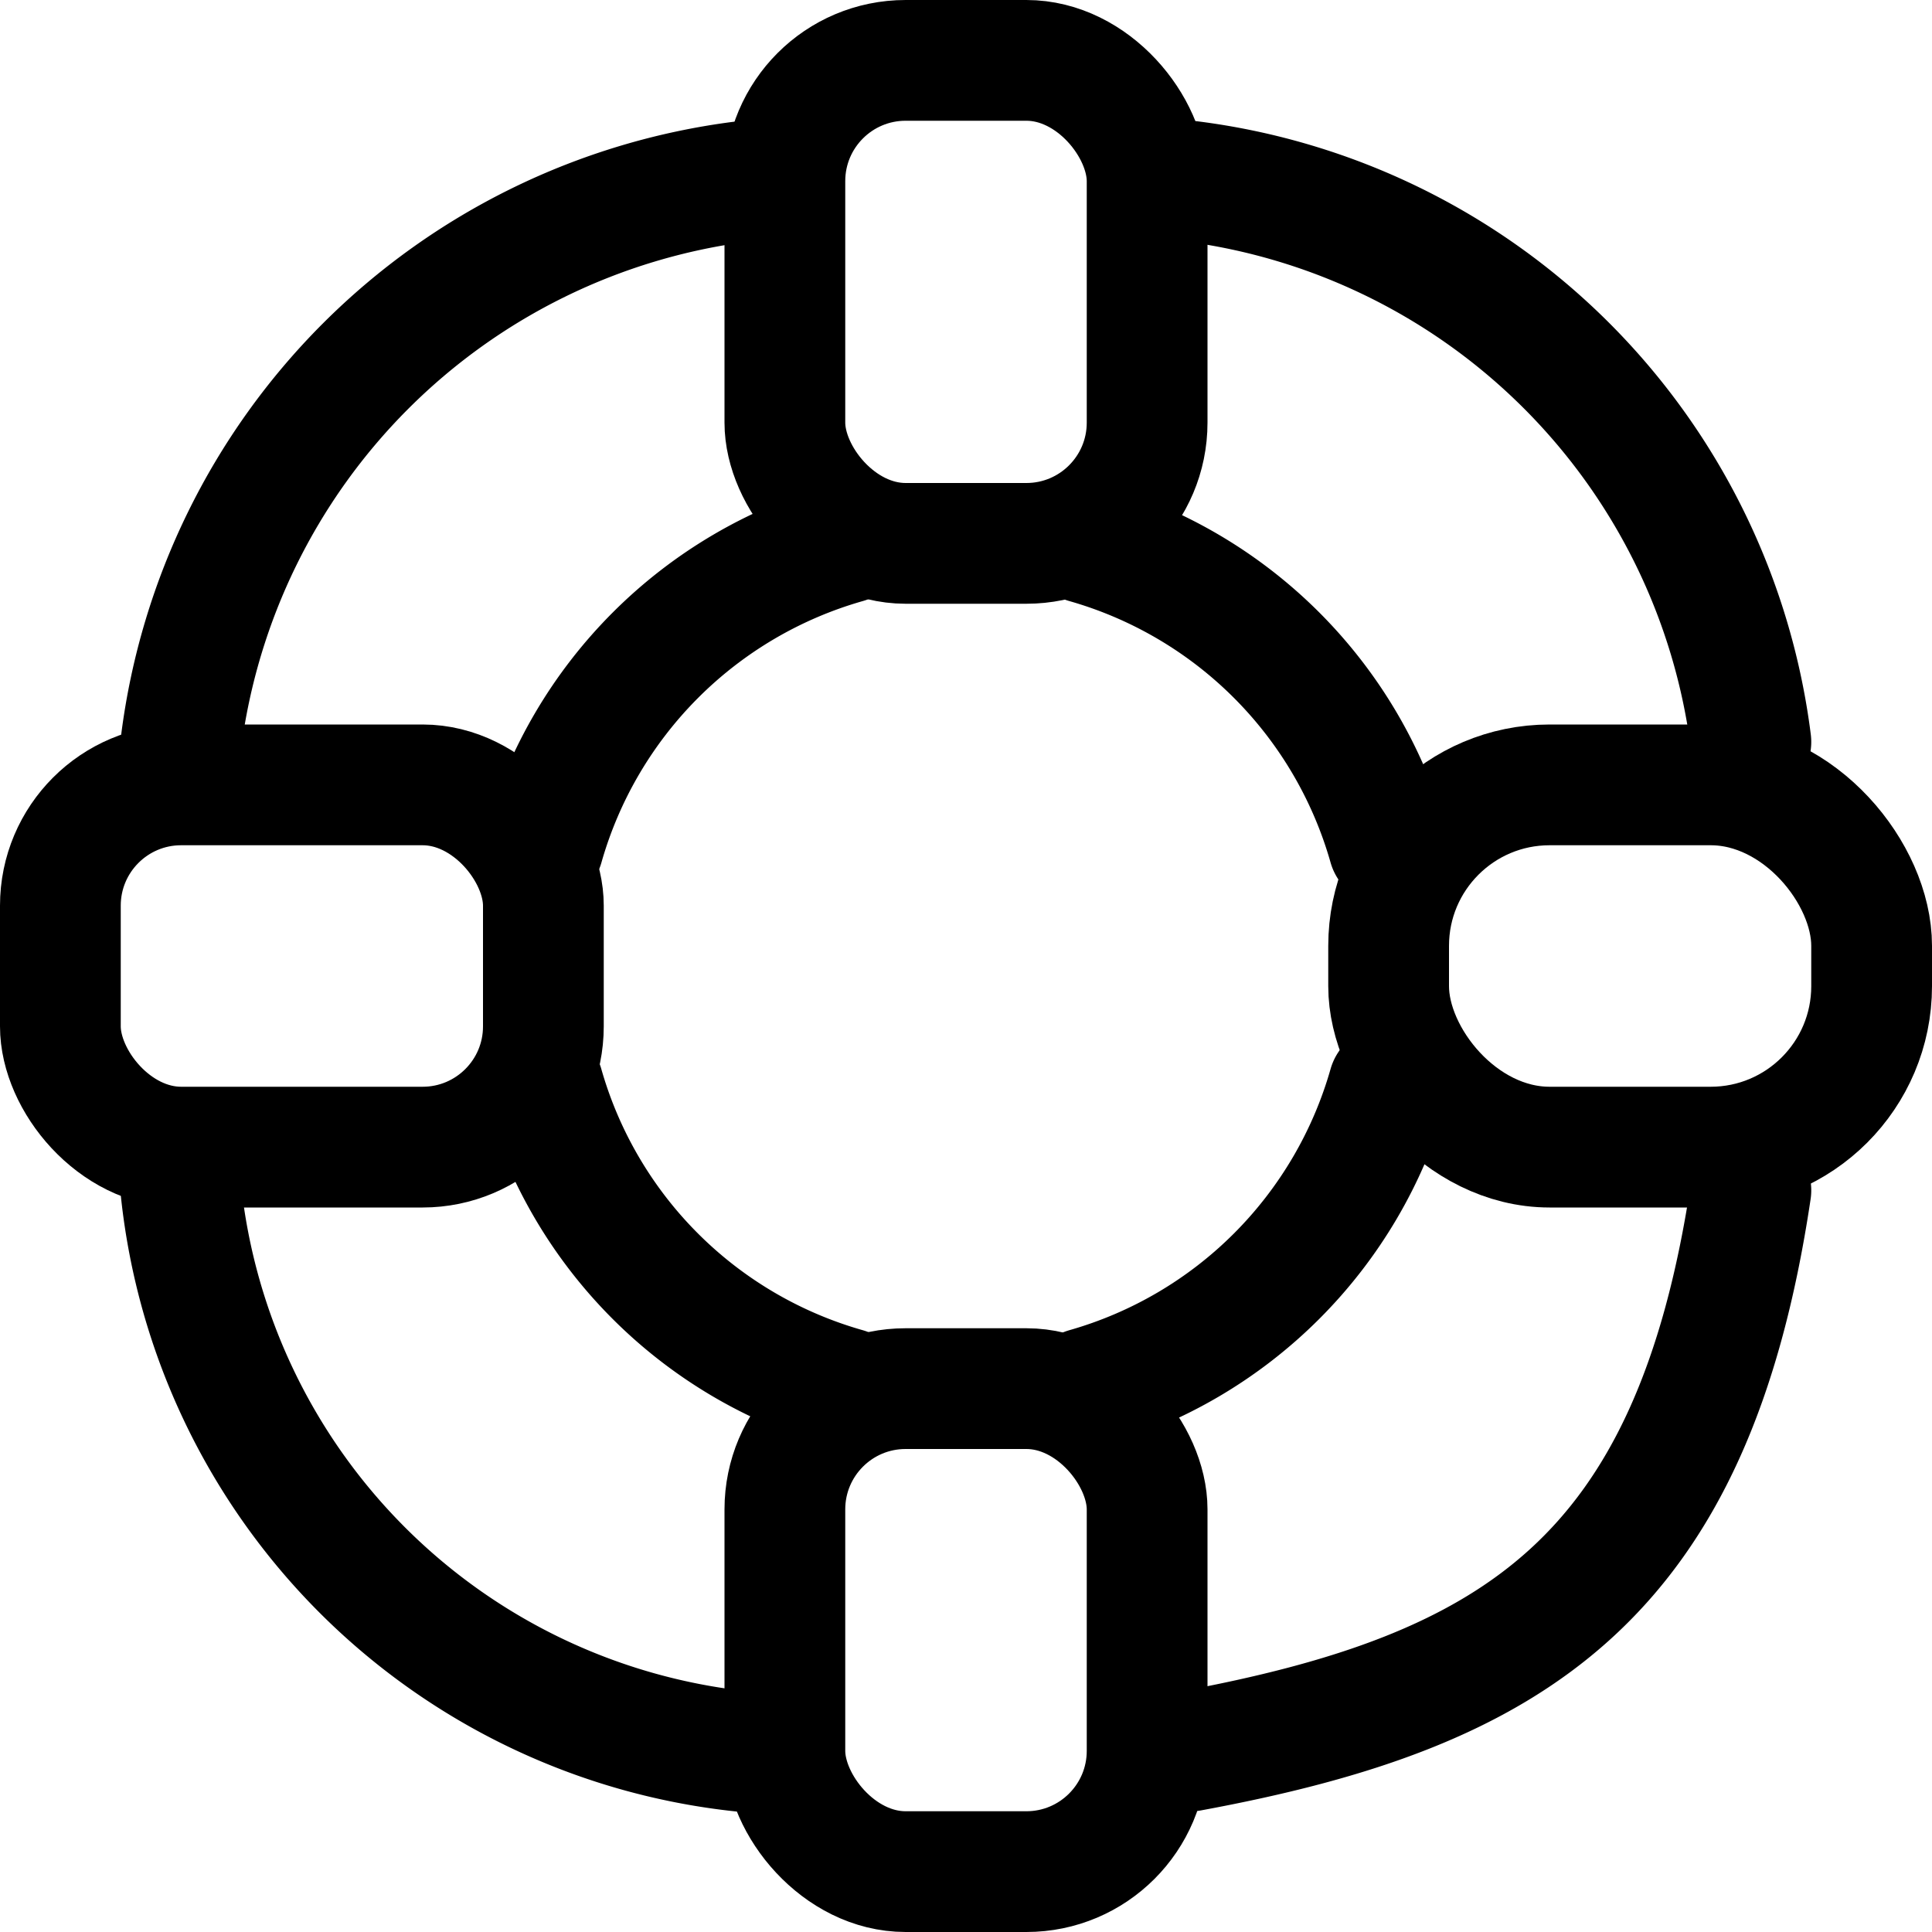 <svg xmlns="http://www.w3.org/2000/svg" width="16" height="16" viewBox="0 0 16 16"><rect width="16" height="16" fill="#fff" opacity="0"/><g transform="translate(0.5 0.5)"><path d="M1222.934,8.321a3.643,3.643,0,0,1-2.507,2.507m0-7a3.644,3.644,0,0,1,2.507,2.509m-7,0a3.645,3.645,0,0,1,2.508-2.509m0,7a3.641,3.641,0,0,1-2.509-2.507" transform="translate(-1211.934 0.169)" fill="none" stroke="#000" stroke-linecap="round" stroke-miterlimit="10" stroke-width="1"/><path d="M1224.807,8.054c-.481,3.218-1.954,4.146-4.643,4.643m0-13a5.358,5.358,0,0,1,4.643,4.643m-13,0A5.364,5.364,0,0,1,1216.449-.3m0,13a5.227,5.227,0,0,1-4.643-4.643" transform="translate(-1210.807 1.304)" fill="none" stroke="#000" stroke-linecap="round" stroke-miterlimit="10" stroke-width="1"/><rect width="3" height="4" rx="1" transform="translate(6 11)" fill="none" stroke="#000" stroke-miterlimit="10" stroke-width="1"/><rect width="4" height="3" rx="1.333" transform="translate(11 6)" fill="none" stroke="#000" stroke-miterlimit="10" stroke-width="1"/><rect width="4" height="3" rx="1" transform="translate(0 6)" fill="none" stroke="#000" stroke-miterlimit="10" stroke-width="1"/><rect width="3" height="4" rx="1" transform="translate(6)" fill="none" stroke="#000" stroke-miterlimit="10" stroke-width="1"/></g></svg>